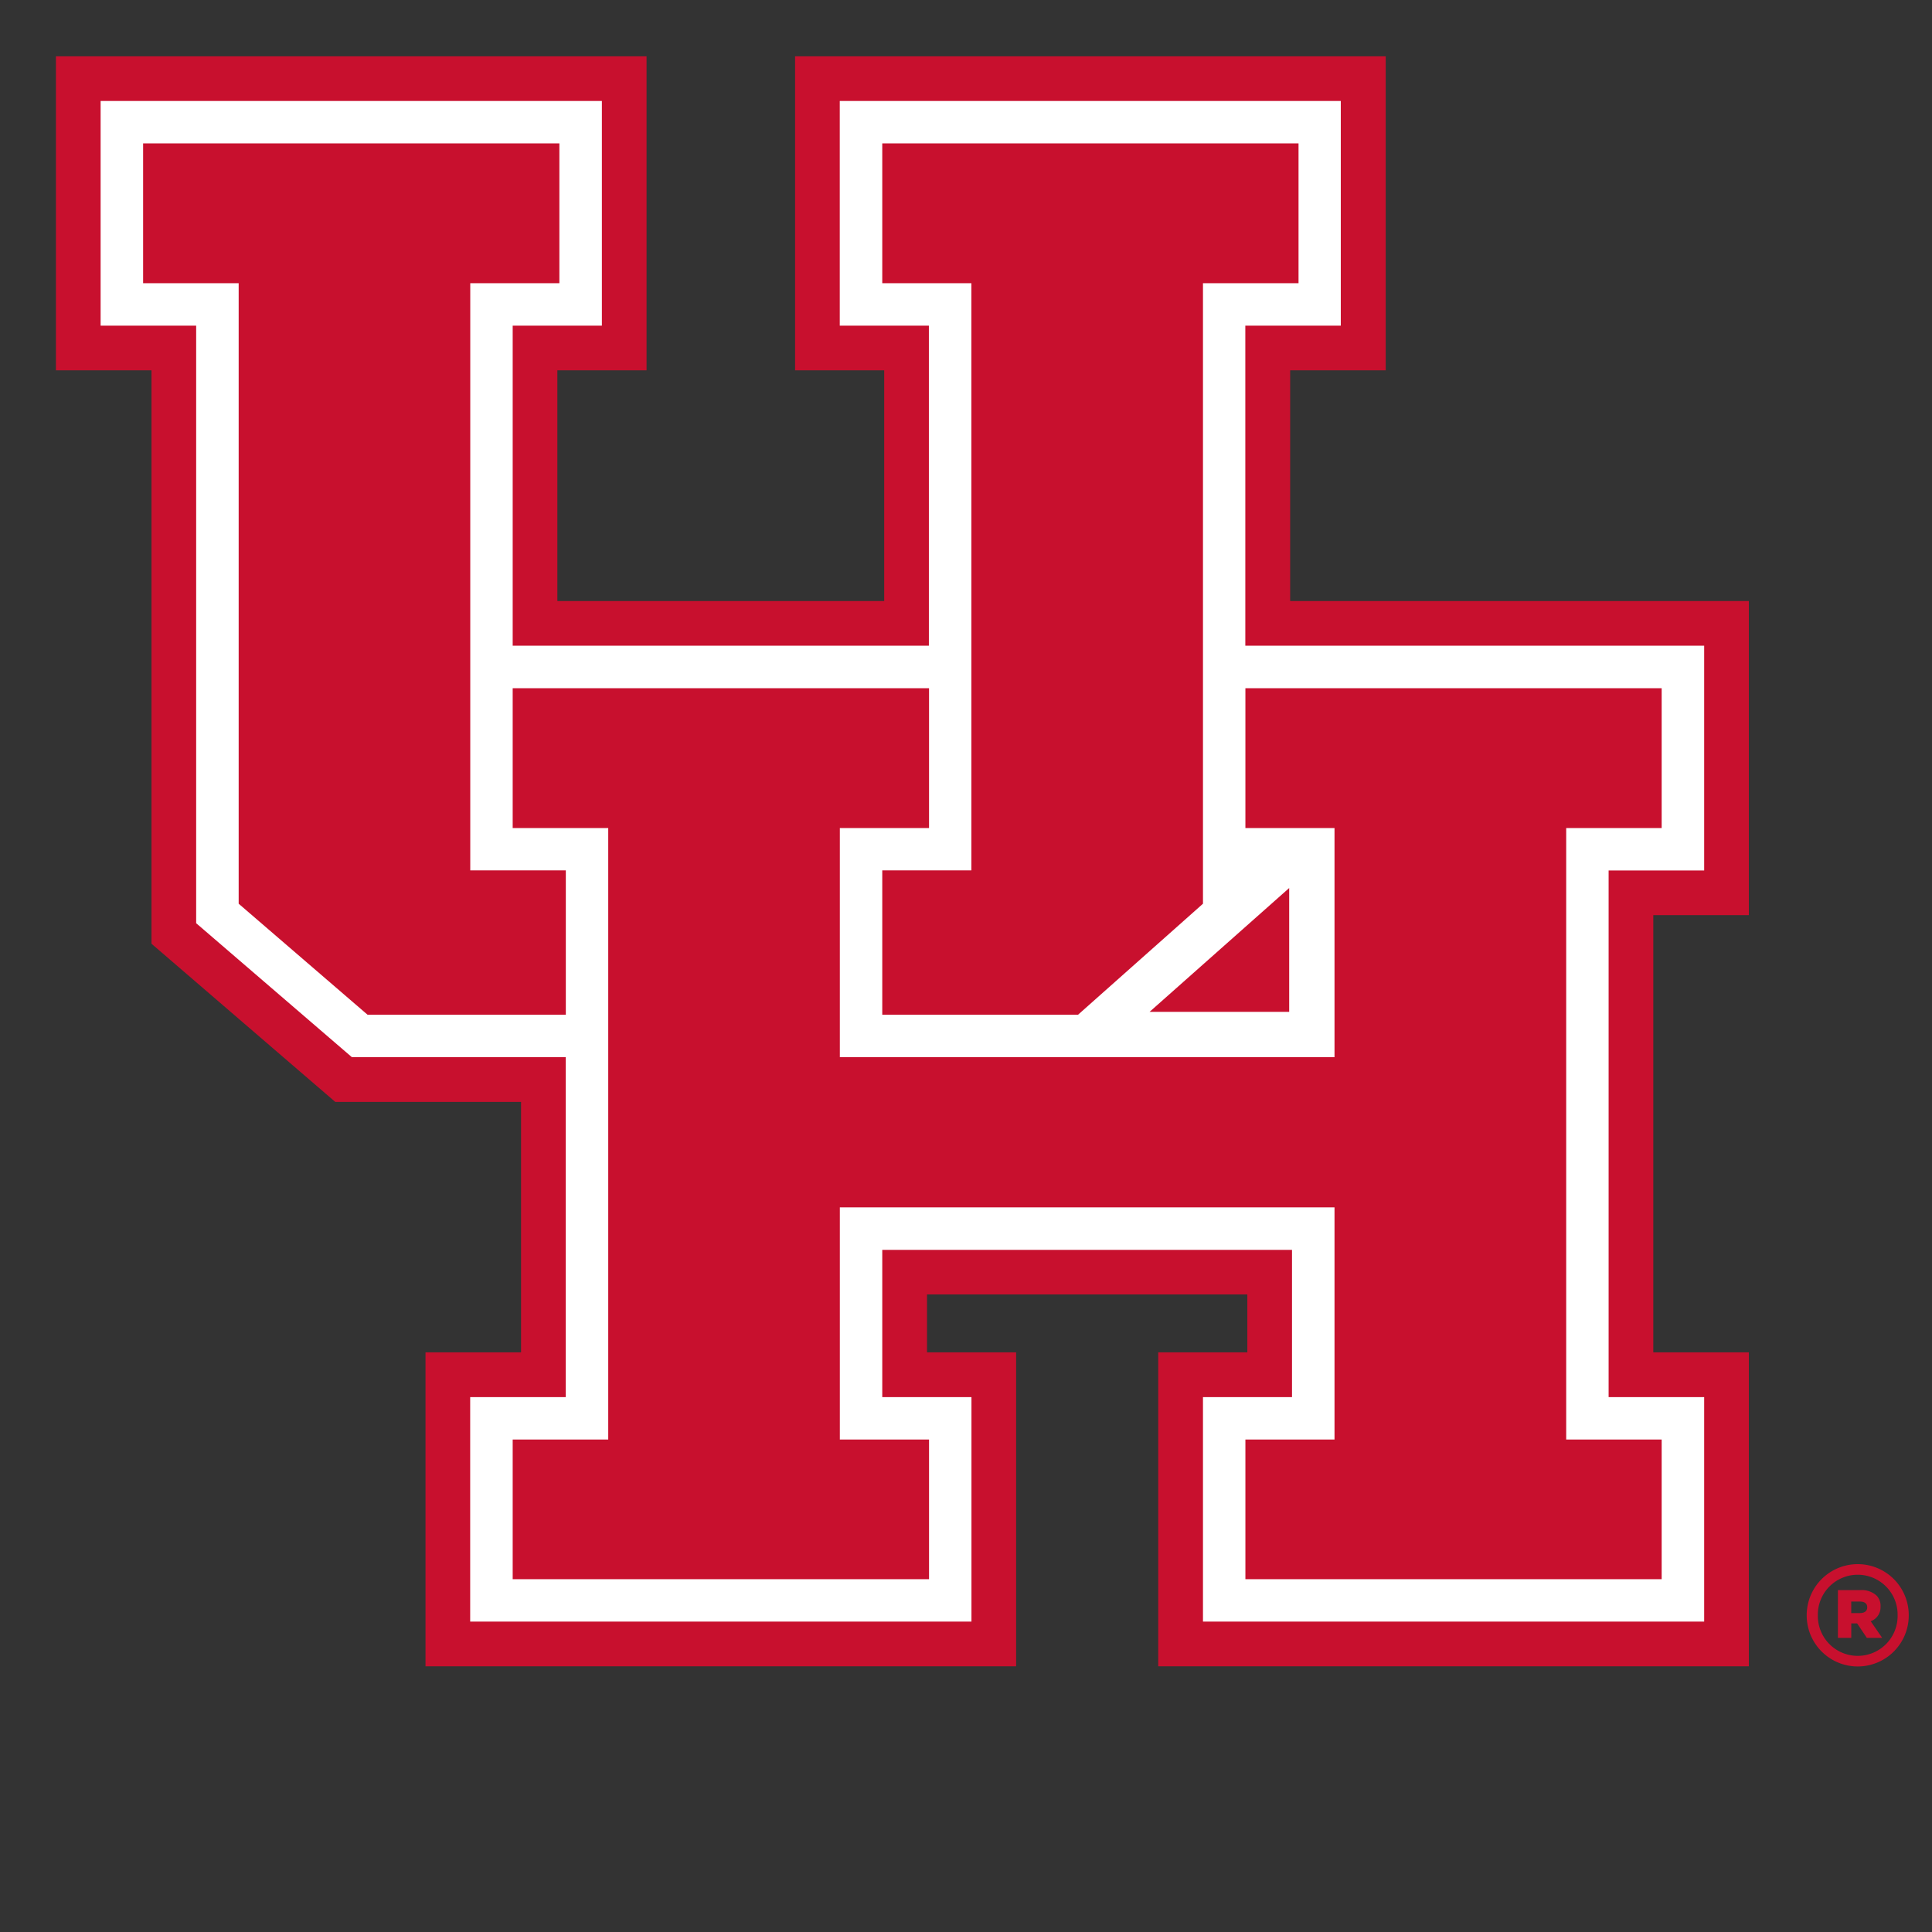 <?xml version="1.0" encoding="UTF-8" standalone="no"?>
<svg
   id="Layer_1"
   data-name="Layer 1"
   viewBox="0 0 240 240"
   version="1.1"
   sodipodi:docname="logo2.svg"
   width="240"
   height="240"
   inkscape:version="1.1.1 (c3084ef, 2021-09-22)"
   xmlns:inkscape="http://www.inkscape.org/namespaces/inkscape"
   xmlns:sodipodi="http://sodipodi.sourceforge.net/DTD/sodipodi-0.dtd"
   xmlns="http://www.w3.org/2000/svg"
   xmlns:svg="http://www.w3.org/2000/svg"
   xmlns:rdf="http://www.w3.org/1999/02/22-rdf-syntax-ns#"
   xmlns:cc="http://creativecommons.org/ns#"
   xmlns:dc="http://purl.org/dc/elements/1.1/">
  <rect x="0" y="0" width="240" height="240" fill="#333333" stroke="none"/>
  <sodipodi:namedview
     id="namedview1541"
     pagecolor="#ffffff"
     bordercolor="#666666"
     borderopacity="1.0"
     inkscape:pageshadow="2"
     inkscape:pageopacity="0.0"
     inkscape:pagecheckerboard="0"
     showgrid="false"
     width="320px"
     inkscape:zoom="1.43"
     inkscape:cx="205.94406"
     inkscape:cy="200"
     inkscape:window-width="1296"
     inkscape:window-height="800"
     inkscape:window-x="0"
     inkscape:window-y="23"
     inkscape:window-maximized="0"
     inkscape:current-layer="Layer_1" />
  <defs
     id="defs1524">
    <style
       id="style1522">.cls-1{fill:#c8102e;}.cls-2{fill:#fff;}</style>
  </defs>
  <title
     id="title1526">Interlocking UH Red 2</title>
  <polygon
     class="cls-1"
     points="207.74,167.67 167.14,167.67 167.14,139.01 178.22,139.01 178.22,100 104.85,100 104.85,139.01 116.72,139.01 116.72,210.24 139.55,229.89 162.63,229.89 162.63,261 150.76,261 150.76,300 224.13,300 224.13,261 213.06,261 213.06,253.81 252.85,253.81 252.85,261 241.78,261 241.78,300 315.15,300 315.15,261 303.28,261 303.28,206.69 315.15,206.69 315.15,167.67 258.17,167.67 258.17,139.01 270.04,139.01 270.04,100 196.67,100 196.67,139.01 207.74,139.01 "
     id="polygon1528"
     transform="translate(-97.902,-93.007)" />
  <path
     class="cls-2"
     d="M 211.698,108.133 V 80.213 h -57 v -39.76 h 11.86 v -27.91 h -62.24 v 27.91 h 11.07 v 39.76 H 63.688 v -39.76 h 11.08 v -27.91 h -62.27 v 27.91 h 11.87 v 74.23 l 19.34,16.64 h 26.57 v 42.23 h -11.87 v 27.89 H 120.678 v -27.89 h -11.08 v -18.29 h 50.9 v 18.29 h -11.06 v 27.89 h 62.26 v -27.89 h -11.87 v -65.42 z m -68.89,17.56 17.34,-15.38 v 15.38 z"
     id="path1530" />
  <polygon
     class="cls-1"
     points="207.5,128.19 218.57,128.19 218.57,201.13 207.5,201.13 207.5,219.06 231.82,219.06 247.34,205.27 247.34,128.19 259.21,128.19 259.21,110.82 207.5,110.82 "
     id="polygon1532"
     transform="translate(-97.902,-93.007)" />
  <polygon
     class="cls-1"
     points="143.56,219.06 168.19,219.06 168.19,201.13 156.32,201.13 156.32,128.19 167.39,128.19 167.39,110.82 115.68,110.82 115.68,128.19 127.55,128.19 127.55,205.27 "
     id="polygon1534"
     transform="translate(-97.902,-93.007)" />
  <polygon
     class="cls-1"
     points="213.31,178.5 161.59,178.5 161.59,195.87 173.46,195.87 173.46,271.83 161.59,271.83 161.59,289.18 213.31,289.18 213.31,271.83 202.23,271.83 202.23,242.99 263.68,242.99 263.68,271.83 252.61,271.83 252.61,289.18 304.32,289.18 304.32,271.83 292.46,271.83 292.46,195.87 304.32,195.87 304.32,178.5 252.61,178.5 252.61,195.87 263.68,195.87 263.68,224.33 202.23,224.33 202.23,195.87 213.31,195.87 "
     id="polygon1536"
     transform="translate(-97.902,-93.007)" />
  <path
     class="cls-1"
     d="m 224.436,200.693 v -0.034 a 6.338,6.338 0 0 1 12.676,-0.035 v 0.035 a 6.338,6.338 0 0 1 -12.676,0.034 z m 11.292,-0.034 v -0.031 a 4.955,4.955 0 1 0 -9.909,0.031 v 0.03 a 4.955,4.955 0 1 0 9.909,-0.03 z m -7.417,-3.128 h 2.771 a 2.739,2.739 0 0 1 2.016,0.662 1.821,1.821 0 0 1 0.511,1.356 v 0.031 a 1.859,1.859 0 0 1 -1.223,1.817 l 1.425,2.064 h -1.906 l -1.208,-1.8 h -0.727 v 1.8 h -1.657 z m 2.741,2.85 c 0.573,0 0.9,-0.262 0.9,-0.693 v -0.032 c 0,-0.476 -0.355,-0.707 -0.914,-0.707 h -1.07 v 1.432 z"
     id="path1538" />
</svg>

